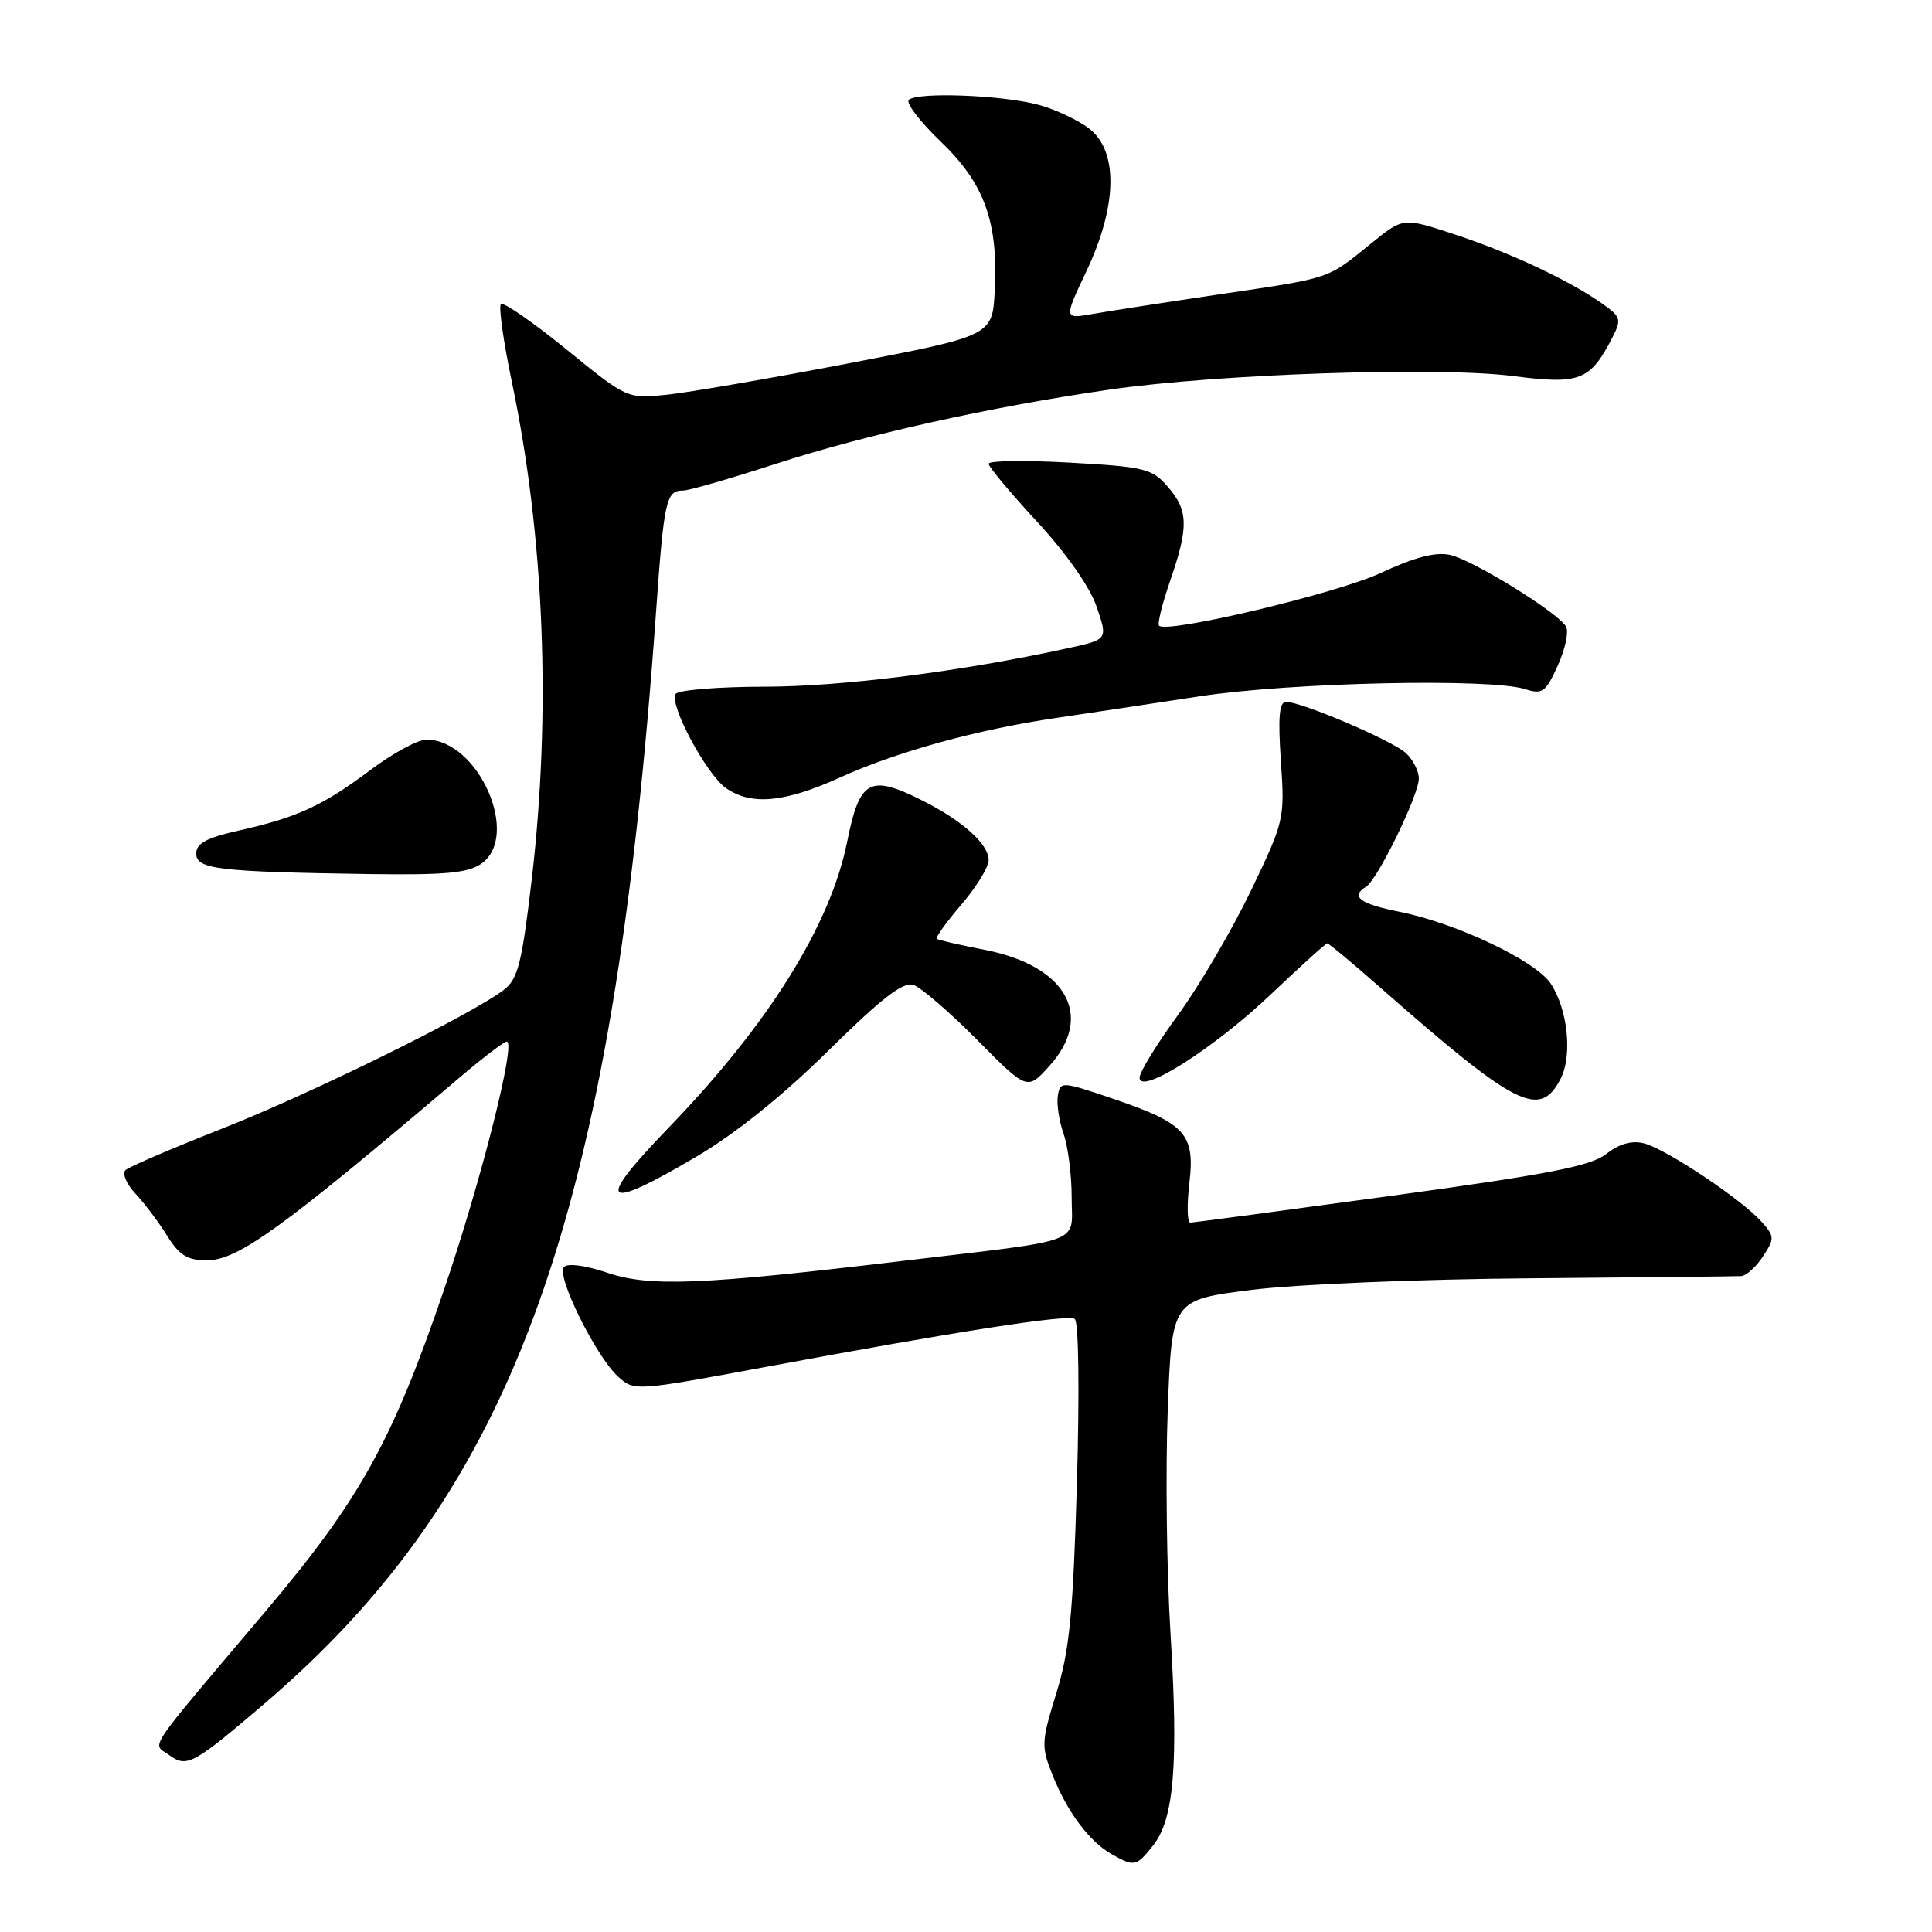 <?xml version="1.0" encoding="UTF-8" standalone="no"?>
<!DOCTYPE svg PUBLIC "-//W3C//DTD SVG 1.1//EN" "http://www.w3.org/Graphics/SVG/1.1/DTD/svg11.dtd" >
<svg xmlns="http://www.w3.org/2000/svg" xmlns:xlink="http://www.w3.org/1999/xlink" version="1.1" viewBox="0 0 256 256">
 <g >
 <path fill="currentColor"
d=" M 152.81 244.51 C 155.57 241.01 156.16 233.78 155.10 216.50 C 154.59 208.25 154.43 194.92 154.73 186.87 C 155.28 172.24 155.28 172.24 165.89 170.91 C 171.78 170.17 188.30 169.49 203.00 169.38 C 217.57 169.26 230.05 169.13 230.73 169.09 C 231.40 169.04 232.70 167.86 233.61 166.47 C 235.16 164.10 235.15 163.82 233.38 161.85 C 230.71 158.88 220.72 152.22 217.84 151.50 C 216.21 151.09 214.58 151.55 212.86 152.89 C 210.81 154.51 205.26 155.59 184.38 158.45 C 170.11 160.40 158.11 162.00 157.71 162.00 C 157.31 162.00 157.26 159.64 157.60 156.75 C 158.36 150.23 157.09 148.84 147.34 145.54 C 140.66 143.28 140.49 143.27 140.17 145.17 C 139.99 146.24 140.33 148.51 140.92 150.21 C 141.52 151.91 142.00 155.70 142.00 158.63 C 142.00 164.97 144.18 164.15 119.50 167.09 C 92.75 170.28 86.03 170.54 80.39 168.62 C 77.63 167.68 75.24 167.36 74.73 167.87 C 73.63 168.97 78.97 179.76 81.92 182.43 C 84.03 184.34 84.22 184.33 101.28 181.16 C 126.88 176.40 141.39 174.14 142.40 174.76 C 142.93 175.08 143.05 184.18 142.70 196.41 C 142.19 213.87 141.72 218.69 139.97 224.35 C 137.97 230.84 137.94 231.40 139.49 235.26 C 141.44 240.14 144.38 244.06 147.33 245.71 C 150.32 247.39 150.59 247.33 152.81 244.51 Z  M 35.02 225.76 C 68.29 197.33 81.21 161.35 86.92 81.20 C 87.99 66.19 88.26 65.00 90.52 65.00 C 91.29 65.00 96.77 63.42 102.71 61.49 C 114.70 57.59 131.10 53.94 147.00 51.63 C 161.40 49.54 190.60 48.56 200.49 49.83 C 209.31 50.97 210.68 50.45 213.60 44.82 C 214.90 42.29 214.81 42.01 212.24 40.19 C 207.91 37.14 200.09 33.47 192.72 31.05 C 185.93 28.81 185.93 28.81 181.72 32.23 C 175.76 37.05 176.55 36.78 161.86 38.96 C 154.51 40.05 146.80 41.24 144.73 41.61 C 140.96 42.27 140.96 42.27 143.98 35.88 C 148.04 27.29 148.19 20.08 144.37 17.08 C 142.92 15.94 139.89 14.50 137.62 13.89 C 132.81 12.59 121.50 12.16 120.42 13.24 C 120.01 13.65 121.91 16.13 124.64 18.75 C 130.43 24.30 132.28 29.38 131.81 38.49 C 131.50 44.48 131.50 44.48 112.59 48.12 C 102.18 50.12 91.29 52.00 88.39 52.30 C 83.10 52.85 83.10 52.85 75.03 46.28 C 70.59 42.67 66.69 39.98 66.37 40.30 C 66.05 40.62 66.71 45.30 67.84 50.69 C 72.13 71.21 73.05 94.34 70.46 116.50 C 69.15 127.68 68.63 129.73 66.75 131.17 C 62.44 134.46 41.26 144.89 29.50 149.52 C 22.90 152.12 17.11 154.60 16.63 155.04 C 16.16 155.47 16.75 156.88 17.95 158.17 C 19.15 159.45 21.04 161.96 22.15 163.75 C 23.75 166.33 24.83 167.00 27.41 167.00 C 31.52 167.00 37.44 162.72 60.92 142.76 C 63.99 140.15 66.79 138.01 67.15 138.01 C 68.42 137.99 63.77 156.42 58.87 170.79 C 51.98 191.00 47.71 198.69 35.15 213.55 C 18.95 232.72 20.16 230.91 22.39 232.54 C 24.76 234.27 25.55 233.85 35.02 225.76 Z  M 92.30 153.25 C 97.45 150.22 103.76 145.15 109.77 139.21 C 116.76 132.31 119.65 130.07 121.02 130.50 C 122.02 130.83 125.84 134.11 129.48 137.79 C 136.12 144.50 136.12 144.50 139.06 141.23 C 145.03 134.61 141.31 127.97 130.45 125.85 C 127.18 125.22 124.33 124.56 124.13 124.40 C 123.93 124.23 125.39 122.19 127.38 119.87 C 129.37 117.54 131.00 114.90 131.00 113.99 C 131.00 111.85 127.57 108.76 122.17 106.05 C 115.24 102.57 113.90 103.31 112.26 111.50 C 110.05 122.56 101.88 135.66 88.64 149.38 C 78.75 159.62 79.73 160.65 92.30 153.25 Z  M 206.76 143.00 C 208.38 139.94 207.76 133.81 205.50 130.36 C 203.51 127.32 193.04 122.34 185.41 120.81 C 180.17 119.76 178.90 118.80 181.02 117.49 C 182.54 116.55 188.00 105.35 188.00 103.18 C 188.00 102.15 187.21 100.61 186.25 99.75 C 184.37 98.08 172.47 93.00 170.42 93.00 C 169.50 93.00 169.33 95.00 169.72 100.82 C 170.25 108.51 170.19 108.79 165.73 118.07 C 163.23 123.26 158.90 130.64 156.10 134.48 C 153.29 138.32 151.00 142.06 151.00 142.79 C 151.00 145.17 160.80 138.96 168.36 131.79 C 172.29 128.06 175.66 125.01 175.87 125.00 C 176.07 125.00 179.22 127.62 182.87 130.83 C 200.91 146.69 204.00 148.26 206.76 143.00 Z  M 63.78 114.44 C 69.03 110.77 63.38 98.00 56.50 98.00 C 55.37 98.00 52.01 99.83 49.04 102.06 C 42.78 106.76 39.39 108.32 31.61 110.06 C 27.36 111.01 26.00 111.75 26.00 113.11 C 26.00 115.18 28.86 115.52 49.03 115.82 C 58.97 115.96 62.01 115.68 63.78 114.44 Z  M 111.24 103.05 C 118.84 99.60 129.47 96.67 140.02 95.12 C 144.13 94.51 152.68 93.23 159.00 92.26 C 171.05 90.42 197.41 89.84 202.07 91.31 C 204.39 92.05 204.81 91.74 206.43 88.15 C 207.42 85.96 207.90 83.64 207.49 82.99 C 206.30 81.07 195.14 74.19 192.14 73.53 C 190.21 73.11 187.44 73.83 182.94 75.93 C 177.14 78.63 154.65 83.98 153.58 82.91 C 153.34 82.67 154.00 80.01 155.04 76.99 C 157.52 69.81 157.47 67.65 154.75 64.51 C 152.66 62.09 151.72 61.86 141.75 61.30 C 135.84 60.97 131.00 61.04 131.00 61.45 C 131.00 61.86 133.89 65.32 137.42 69.13 C 141.31 73.34 144.41 77.77 145.31 80.40 C 146.79 84.73 146.79 84.73 141.64 85.86 C 127.51 88.96 111.54 90.99 101.31 90.99 C 95.15 91.00 89.85 91.43 89.52 91.96 C 88.65 93.37 93.60 102.60 96.20 104.43 C 99.53 106.76 103.95 106.35 111.24 103.05 Z "/>
</g>
</svg>